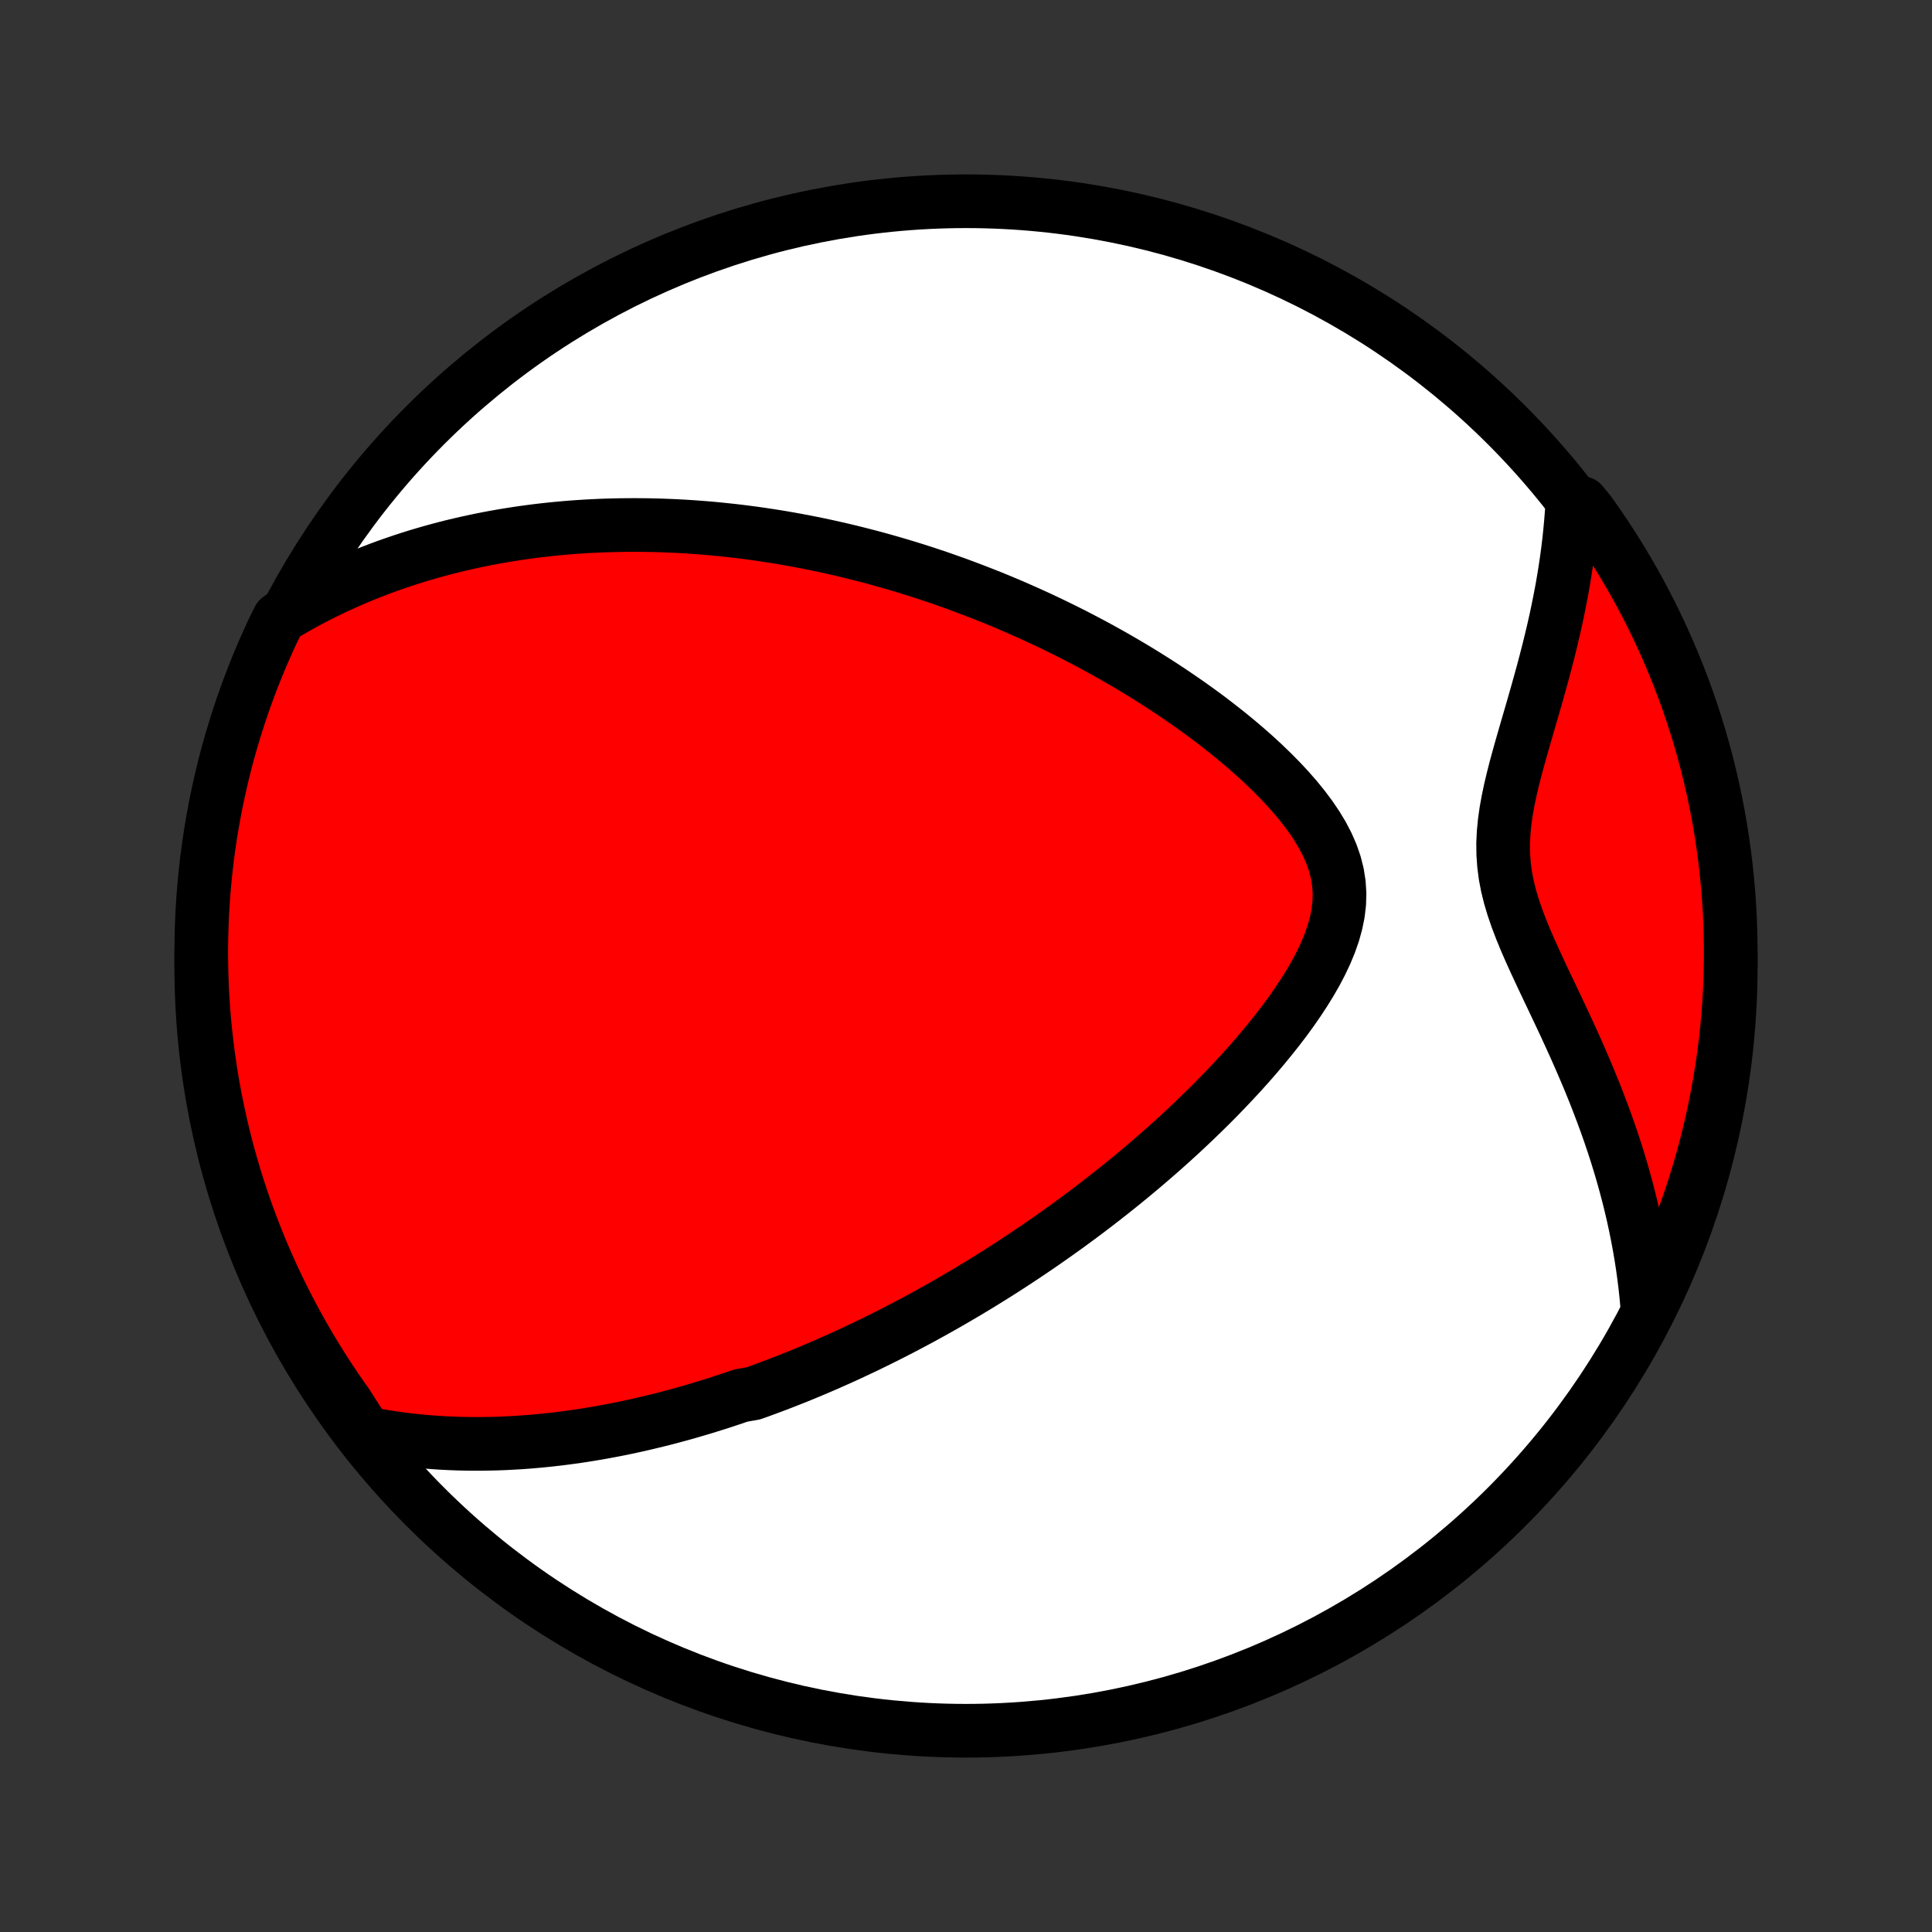 <?xml version="1.0" encoding="utf-8" standalone="no"?>
<!DOCTYPE svg PUBLIC "-//W3C//DTD SVG 1.1//EN"
  "http://www.w3.org/Graphics/SVG/1.1/DTD/svg11.dtd">
<!-- Created with matplotlib (http://matplotlib.org/) -->
<svg height="72pt" version="1.1" viewBox="0 0 72 72" width="72pt" xmlns="http://www.w3.org/2000/svg" xmlns:xlink="http://www.w3.org/1999/xlink">
 <rect x="0" y="0" width="72" height="72" fill="#333333" stroke="none"/>
 <defs>
  <style type="text/css">
*{stroke-linecap:butt;stroke-linejoin:round;}
  </style>
 </defs>
 <g id="figure_1">
  <g id="patch_1">
   <path d="
M0 72
L72 72
L72 0
L0 0
z
" style="fill:none;"/>
  </g>
  <g id="axes_1">
   <g id="PatchCollection_1">
    <defs>
     <path d="
M36 -7.5
C43.558 -7.5 50.808 -10.503 56.153 -15.848
C61.497 -21.192 64.5 -28.442 64.5 -36
C64.5 -43.558 61.497 -50.808 56.153 -56.153
C50.808 -61.497 43.558 -64.5 36 -64.5
C28.442 -64.5 21.192 -61.497 15.848 -56.153
C10.503 -50.808 7.5 -43.558 7.5 -36
C7.5 -28.442 10.503 -21.192 15.848 -15.848
C21.192 -10.503 28.442 -7.5 36 -7.5
z
" id="C0_0_a811fe30f3"/>
     <path d="
M13.621 -18.59
L13.951 -18.526
L14.278 -18.469
L14.602 -18.418
L14.923 -18.373
L15.241 -18.333
L15.555 -18.299
L15.867 -18.27
L16.176 -18.246
L16.482 -18.226
L16.785 -18.211
L17.085 -18.2
L17.382 -18.194
L17.677 -18.191
L17.968 -18.192
L18.257 -18.196
L18.543 -18.203
L18.827 -18.214
L19.108 -18.229
L19.387 -18.245
L19.663 -18.265
L19.937 -18.288
L20.208 -18.313
L20.478 -18.341
L20.745 -18.371
L21.01 -18.404
L21.273 -18.439
L21.534 -18.476
L21.793 -18.515
L22.05 -18.557
L22.306 -18.6
L22.56 -18.646
L22.812 -18.693
L23.062 -18.742
L23.311 -18.793
L23.559 -18.846
L23.805 -18.9
L24.05 -18.957
L24.293 -19.015
L24.536 -19.074
L24.777 -19.135
L25.017 -19.198
L25.256 -19.262
L25.495 -19.328
L25.732 -19.396
L25.968 -19.465
L26.204 -19.535
L26.439 -19.608
L26.674 -19.681
L26.908 -19.756
L27.141 -19.833
L27.374 -19.911
L27.606 -19.991
L28.07 -20.072
L28.302 -20.155
L28.533 -20.24
L28.765 -20.326
L28.996 -20.413
L29.227 -20.503
L29.459 -20.594
L29.69 -20.686
L29.922 -20.78
L30.154 -20.876
L30.386 -20.974
L30.619 -21.073
L30.852 -21.174
L31.085 -21.278
L31.319 -21.382
L31.553 -21.489
L31.789 -21.598
L32.024 -21.709
L32.261 -21.821
L32.498 -21.936
L32.736 -22.053
L32.975 -22.172
L33.215 -22.293
L33.456 -22.416
L33.698 -22.542
L33.941 -22.67
L34.185 -22.8
L34.431 -22.933
L34.677 -23.069
L34.925 -23.207
L35.174 -23.347
L35.425 -23.491
L35.676 -23.637
L35.93 -23.786
L36.185 -23.938
L36.441 -24.093
L36.699 -24.251
L36.958 -24.412
L37.219 -24.576
L37.482 -24.744
L37.746 -24.915
L38.012 -25.09
L38.28 -25.268
L38.549 -25.45
L38.82 -25.635
L39.092 -25.825
L39.367 -26.018
L39.643 -26.215
L39.92 -26.416
L40.2 -26.622
L40.48 -26.831
L40.763 -27.046
L41.046 -27.264
L41.331 -27.487
L41.618 -27.715
L41.906 -27.947
L42.195 -28.184
L42.485 -28.426
L42.776 -28.673
L43.068 -28.925
L43.36 -29.181
L43.653 -29.443
L43.946 -29.71
L44.239 -29.983
L44.532 -30.26
L44.824 -30.543
L45.116 -30.83
L45.406 -31.123
L45.695 -31.422
L45.982 -31.726
L46.267 -32.034
L46.549 -32.348
L46.827 -32.667
L47.102 -32.992
L47.371 -33.321
L47.635 -33.654
L47.893 -33.993
L48.143 -34.336
L48.384 -34.684
L48.615 -35.035
L48.835 -35.391
L49.041 -35.75
L49.231 -36.112
L49.404 -36.478
L49.556 -36.846
L49.686 -37.216
L49.789 -37.587
L49.865 -37.959
L49.909 -38.332
L49.92 -38.704
L49.896 -39.075
L49.838 -39.444
L49.745 -39.81
L49.619 -40.173
L49.462 -40.532
L49.277 -40.886
L49.066 -41.235
L48.832 -41.58
L48.579 -41.918
L48.308 -42.251
L48.022 -42.578
L47.723 -42.899
L47.413 -43.213
L47.093 -43.522
L46.766 -43.823
L46.431 -44.119
L46.091 -44.407
L45.745 -44.69
L45.396 -44.965
L45.044 -45.235
L44.688 -45.497
L44.331 -45.753
L43.972 -46.002
L43.613 -46.245
L43.253 -46.482
L42.892 -46.712
L42.532 -46.936
L42.172 -47.154
L41.813 -47.365
L41.455 -47.571
L41.098 -47.77
L40.743 -47.964
L40.389 -48.151
L40.037 -48.334
L39.687 -48.51
L39.339 -48.681
L38.993 -48.847
L38.649 -49.008
L38.308 -49.163
L37.969 -49.313
L37.632 -49.459
L37.298 -49.6
L36.966 -49.736
L36.636 -49.867
L36.31 -49.994
L35.985 -50.117
L35.664 -50.236
L35.344 -50.35
L35.028 -50.461
L34.713 -50.567
L34.401 -50.67
L34.092 -50.769
L33.785 -50.864
L33.48 -50.956
L33.178 -51.044
L32.878 -51.129
L32.58 -51.211
L32.284 -51.289
L31.991 -51.364
L31.699 -51.437
L31.41 -51.506
L31.123 -51.572
L30.837 -51.636
L30.553 -51.697
L30.272 -51.755
L29.992 -51.81
L29.713 -51.863
L29.436 -51.913
L29.161 -51.961
L28.888 -52.006
L28.616 -52.048
L28.345 -52.089
L28.075 -52.127
L27.807 -52.162
L27.54 -52.196
L27.274 -52.227
L27.009 -52.255
L26.745 -52.282
L26.483 -52.307
L26.221 -52.329
L25.96 -52.349
L25.699 -52.367
L25.44 -52.383
L25.181 -52.397
L24.922 -52.408
L24.665 -52.418
L24.407 -52.425
L24.15 -52.431
L23.894 -52.434
L23.637 -52.435
L23.381 -52.434
L23.125 -52.431
L22.869 -52.426
L22.614 -52.419
L22.358 -52.41
L22.102 -52.398
L21.846 -52.384
L21.59 -52.368
L21.333 -52.35
L21.077 -52.329
L20.82 -52.306
L20.562 -52.281
L20.304 -52.253
L20.046 -52.223
L19.787 -52.19
L19.527 -52.155
L19.267 -52.117
L19.006 -52.076
L18.744 -52.033
L18.481 -51.987
L18.218 -51.938
L17.953 -51.886
L17.688 -51.831
L17.421 -51.773
L17.154 -51.712
L16.885 -51.648
L16.615 -51.58
L16.344 -51.508
L16.072 -51.433
L15.798 -51.354
L15.523 -51.272
L15.247 -51.185
L14.969 -51.094
L14.69 -50.999
L14.41 -50.9
L14.128 -50.796
L13.845 -50.687
L13.56 -50.574
L13.274 -50.455
L12.986 -50.331
L12.697 -50.201
L12.407 -50.066
L12.115 -49.925
L11.821 -49.778
L11.527 -49.624
L11.231 -49.464
L10.934 -49.296
L10.635 -49.122
L10.391 -48.94
L10.176 -48.507
L9.97 -48.058
L9.771 -47.605
L9.581 -47.149
L9.398 -46.69
L9.224 -46.227
L9.057 -45.761
L8.899 -45.292
L8.75 -44.821
L8.608 -44.347
L8.475 -43.87
L8.35 -43.391
L8.234 -42.909
L8.126 -42.425
L8.026 -41.94
L7.936 -41.452
L7.853 -40.963
L7.779 -40.473
L7.714 -39.981
L7.658 -39.488
L7.61 -38.994
L7.57 -38.498
L7.54 -38.003
L7.518 -37.506
L7.505 -37.009
L7.5 -36.512
L7.504 -36.015
L7.517 -35.517
L7.538 -35.02
L7.568 -34.523
L7.607 -34.026
L7.655 -33.531
L7.711 -33.035
L7.775 -32.541
L7.849 -32.048
L7.93 -31.556
L8.021 -31.065
L8.12 -30.576
L8.227 -30.089
L8.343 -29.603
L8.467 -29.119
L8.6 -28.638
L8.741 -28.158
L8.89 -27.681
L9.048 -27.207
L9.214 -26.735
L9.388 -26.266
L9.57 -25.8
L9.76 -25.337
L9.958 -24.878
L10.164 -24.421
L10.378 -23.969
L10.6 -23.52
L10.829 -23.074
L11.066 -22.633
L11.311 -22.196
L11.563 -21.763
L11.823 -21.334
L12.09 -20.91
L12.364 -20.49
L12.646 -20.075
L12.934 -19.665
z
" id="C0_1_f12a24db40"/>
     <path d="
M61.382 -23.389
L61.349 -23.744
L61.31 -24.102
L61.265 -24.462
L61.215 -24.825
L61.158 -25.19
L61.095 -25.558
L61.026 -25.928
L60.951 -26.301
L60.87 -26.676
L60.782 -27.054
L60.688 -27.434
L60.587 -27.816
L60.48 -28.201
L60.367 -28.587
L60.247 -28.976
L60.121 -29.367
L59.988 -29.759
L59.849 -30.154
L59.703 -30.549
L59.552 -30.947
L59.395 -31.346
L59.232 -31.746
L59.063 -32.147
L58.89 -32.548
L58.712 -32.951
L58.529 -33.354
L58.344 -33.758
L58.155 -34.161
L57.964 -34.565
L57.773 -34.968
L57.581 -35.371
L57.392 -35.774
L57.205 -36.176
L57.023 -36.578
L56.849 -36.978
L56.685 -37.379
L56.533 -37.778
L56.396 -38.177
L56.277 -38.575
L56.178 -38.974
L56.102 -39.372
L56.05 -39.771
L56.022 -40.17
L56.017 -40.569
L56.036 -40.97
L56.075 -41.371
L56.132 -41.773
L56.205 -42.176
L56.29 -42.579
L56.386 -42.982
L56.489 -43.386
L56.599 -43.789
L56.712 -44.192
L56.828 -44.594
L56.944 -44.995
L57.061 -45.395
L57.176 -45.794
L57.289 -46.191
L57.4 -46.587
L57.508 -46.98
L57.611 -47.371
L57.711 -47.76
L57.806 -48.147
L57.897 -48.531
L57.983 -48.912
L58.063 -49.291
L58.138 -49.666
L58.209 -50.039
L58.273 -50.408
L58.332 -50.775
L58.386 -51.138
L58.434 -51.498
L58.477 -51.855
L58.514 -52.208
L58.546 -52.558
L58.573 -52.905
L58.952 -53.249
L59.243 -52.896
L59.527 -52.493
L59.804 -52.085
L60.074 -51.672
L60.337 -51.254
L60.592 -50.831
L60.84 -50.404
L61.08 -49.973
L61.312 -49.538
L61.537 -49.098
L61.754 -48.654
L61.963 -48.206
L62.164 -47.755
L62.357 -47.3
L62.542 -46.842
L62.72 -46.38
L62.889 -45.915
L63.049 -45.447
L63.202 -44.977
L63.346 -44.503
L63.482 -44.027
L63.61 -43.549
L63.729 -43.068
L63.84 -42.585
L63.942 -42.1
L64.035 -41.613
L64.121 -41.125
L64.197 -40.635
L64.265 -40.143
L64.325 -39.651
L64.375 -39.157
L64.418 -38.662
L64.451 -38.166
L64.476 -37.67
L64.492 -37.173
L64.499 -36.676
L64.498 -36.179
L64.488 -35.681
L64.47 -35.184
L64.442 -34.687
L64.407 -34.19
L64.362 -33.694
L64.309 -33.199
L64.247 -32.704
L64.177 -32.211
L64.097 -31.718
L64.01 -31.227
L63.914 -30.738
L63.809 -30.249
L63.696 -29.763
L63.575 -29.279
L63.445 -28.796
L63.306 -28.316
L63.16 -27.838
L63.005 -27.363
L62.842 -26.89
L62.671 -26.421
L62.491 -25.953
L62.304 -25.49
L62.108 -25.029
L61.905 -24.572
z
" id="C0_2_766e0f68f7"/>
    </defs>
    <g clip-path="url(#p1bffca34e9)">
     <use style="fill:#ffffff;stroke:#000000;stroke-width:2.0;" x="0.0" xlink:href="#C0_0_a811fe30f3" y="72.0"/>
    </g>
    <g clip-path="url(#p1bffca34e9)">
     <use style="fill:#ff0000;stroke:#000000;stroke-width:2.0;" x="0.0" xlink:href="#C0_1_f12a24db40" y="72.0"/>
    </g>
    <g clip-path="url(#p1bffca34e9)">
     <use style="fill:#ff0000;stroke:#000000;stroke-width:2.0;" x="0.0" xlink:href="#C0_2_766e0f68f7" y="72.0"/>
    </g>
   </g>
  </g>
 </g>
 <defs>
  <clipPath id="p1bffca34e9">
   <rect height="72.0" width="72.0" x="0.0" y="0.0"/>
  </clipPath>
 </defs>
</svg>
